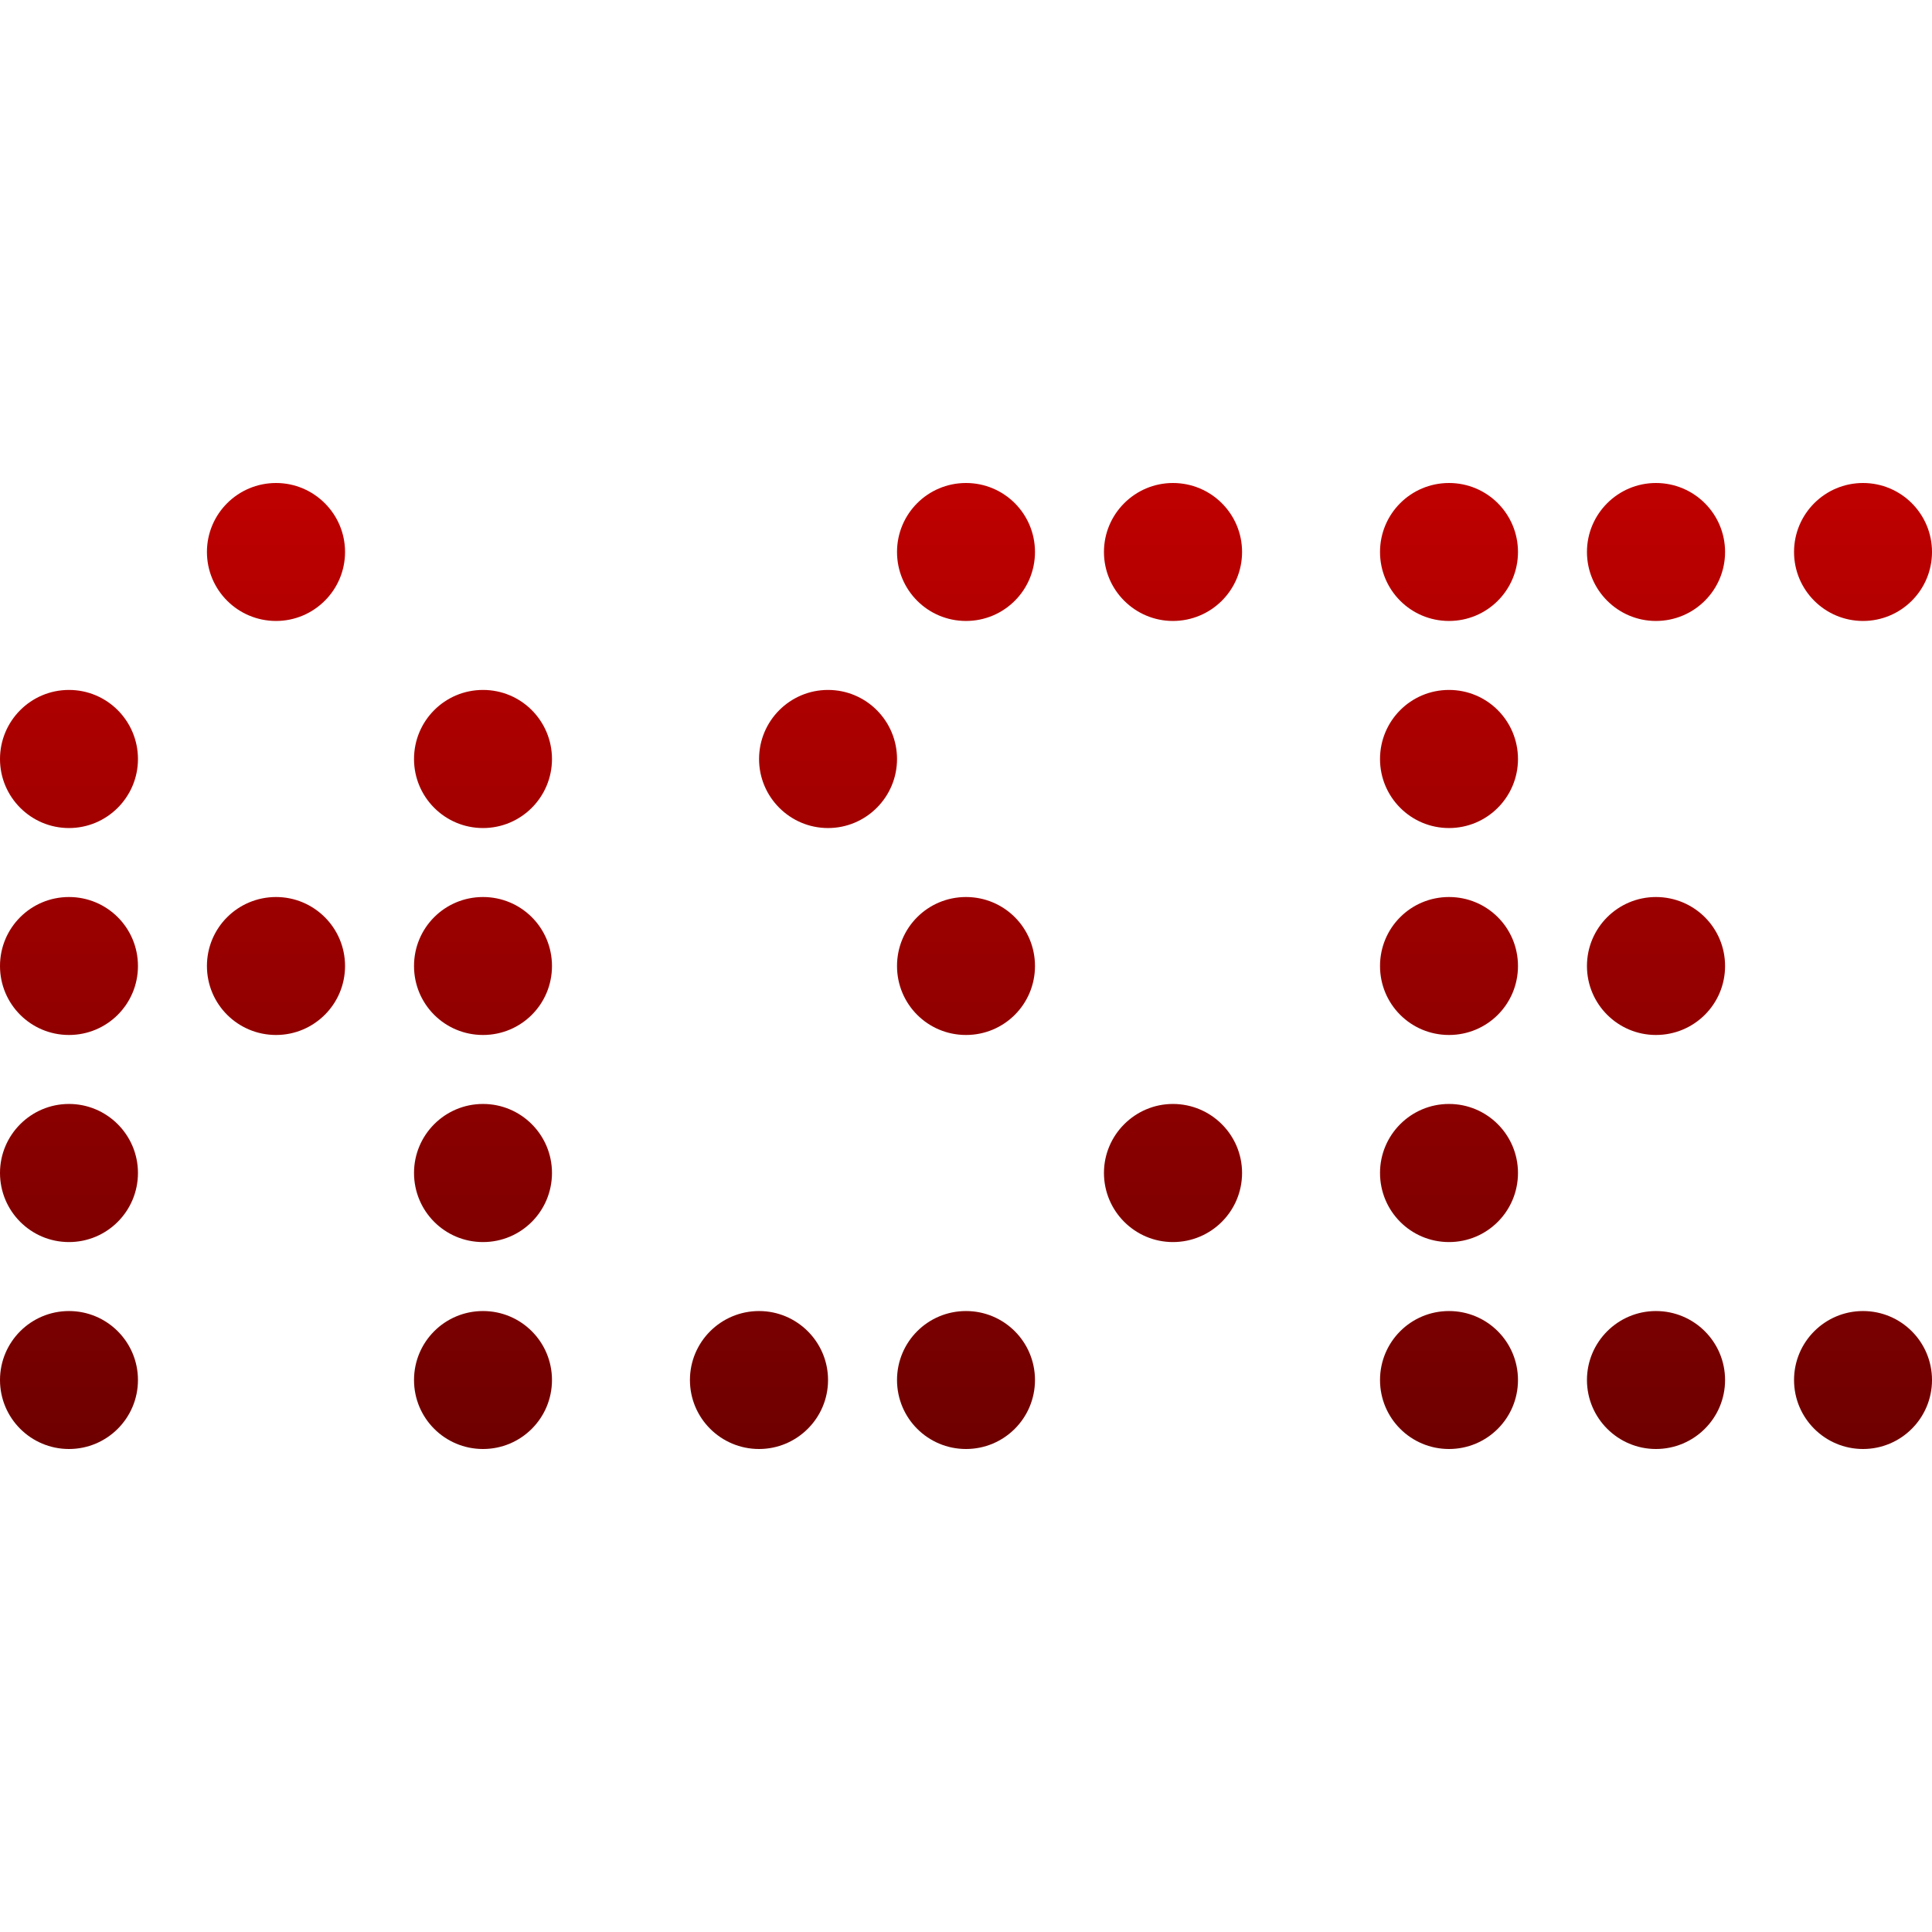 <svg xmlns="http://www.w3.org/2000/svg" xmlns:xlink="http://www.w3.org/1999/xlink" width="64" height="64" viewBox="0 0 64 64" version="1.1"><defs><linearGradient id="linear0" gradientUnits="userSpaceOnUse" x1="0" y1="0" x2="0" y2="1" gradientTransform="matrix(64,0,0,32,0,16)"><stop offset="0" style="stop-color:#bf0000;stop-opacity:1;"/><stop offset="1" style="stop-color:#6e0000;stop-opacity:1;"/></linearGradient></defs><g id="surface1"><path style=" stroke:none;fill-rule:nonzero;fill:url(#linear0);" d="M 9.145 16 C 7.879 16 6.855 17.023 6.855 18.285 C 6.855 19.547 7.879 20.57 9.145 20.57 C 10.402 20.57 11.43 19.547 11.43 18.285 C 11.43 17.023 10.402 16 9.145 16 Z M 32 16 C 30.734 16 29.715 17.023 29.715 18.285 C 29.715 19.547 30.734 20.57 32 20.57 C 33.266 20.57 34.285 19.547 34.285 18.285 C 34.285 17.023 33.266 16 32 16 Z M 38.855 16 C 37.598 16 36.57 17.023 36.57 18.285 C 36.57 19.547 37.598 20.57 38.855 20.57 C 40.121 20.57 41.145 19.547 41.145 18.285 C 41.145 17.023 40.121 16 38.855 16 Z M 48 16 C 46.734 16 45.715 17.023 45.715 18.285 C 45.715 19.547 46.734 20.57 48 20.57 C 49.266 20.57 50.285 19.547 50.285 18.285 C 50.285 17.023 49.266 16 48 16 Z M 54.855 16 C 53.598 16 52.57 17.023 52.57 18.285 C 52.57 19.547 53.598 20.57 54.855 20.57 C 56.121 20.57 57.145 19.547 57.145 18.285 C 57.145 17.023 56.121 16 54.855 16 Z M 61.715 16 C 60.453 16 59.43 17.023 59.43 18.285 C 59.43 19.547 60.453 20.57 61.715 20.57 C 62.977 20.57 64 19.547 64 18.285 C 64 17.023 62.977 16 61.715 16 Z M 2.285 22.855 C 1.023 22.855 0 23.879 0 25.145 C 0 26.402 1.023 27.43 2.285 27.43 C 3.547 27.43 4.57 26.402 4.57 25.145 C 4.57 23.879 3.547 22.855 2.285 22.855 Z M 16 22.855 C 14.734 22.855 13.715 23.879 13.715 25.145 C 13.715 26.402 14.734 27.43 16 27.43 C 17.266 27.43 18.285 26.402 18.285 25.145 C 18.285 23.879 17.266 22.855 16 22.855 Z M 27.43 22.855 C 26.168 22.855 25.145 23.879 25.145 25.145 C 25.145 26.402 26.168 27.43 27.43 27.43 C 28.691 27.43 29.715 26.402 29.715 25.145 C 29.715 23.879 28.691 22.855 27.43 22.855 Z M 48 22.855 C 46.734 22.855 45.715 23.879 45.715 25.145 C 45.715 26.402 46.734 27.43 48 27.43 C 49.266 27.43 50.285 26.402 50.285 25.145 C 50.285 23.879 49.266 22.855 48 22.855 Z M 2.285 29.715 C 1.023 29.715 0 30.734 0 32 C 0 33.266 1.023 34.285 2.285 34.285 C 3.547 34.285 4.57 33.266 4.57 32 C 4.57 30.734 3.547 29.715 2.285 29.715 Z M 9.145 29.715 C 7.879 29.715 6.855 30.734 6.855 32 C 6.855 33.266 7.879 34.285 9.145 34.285 C 10.402 34.285 11.43 33.266 11.43 32 C 11.43 30.734 10.402 29.715 9.145 29.715 Z M 16 29.715 C 14.734 29.715 13.715 30.734 13.715 32 C 13.715 33.266 14.734 34.285 16 34.285 C 17.266 34.285 18.285 33.266 18.285 32 C 18.285 30.734 17.266 29.715 16 29.715 Z M 32 29.715 C 30.734 29.715 29.715 30.734 29.715 32 C 29.715 33.266 30.734 34.285 32 34.285 C 33.266 34.285 34.285 33.266 34.285 32 C 34.285 30.734 33.266 29.715 32 29.715 Z M 48 29.715 C 46.734 29.715 45.715 30.734 45.715 32 C 45.715 33.266 46.734 34.285 48 34.285 C 49.266 34.285 50.285 33.266 50.285 32 C 50.285 30.734 49.266 29.715 48 29.715 Z M 54.855 29.715 C 53.598 29.715 52.57 30.734 52.57 32 C 52.57 33.266 53.598 34.285 54.855 34.285 C 56.121 34.285 57.145 33.266 57.145 32 C 57.145 30.734 56.121 29.715 54.855 29.715 Z M 2.285 36.57 C 1.023 36.57 0 37.598 0 38.855 C 0 40.121 1.023 41.145 2.285 41.145 C 3.547 41.145 4.57 40.121 4.57 38.855 C 4.57 37.598 3.547 36.57 2.285 36.57 Z M 16 36.57 C 14.734 36.57 13.715 37.598 13.715 38.855 C 13.715 40.121 14.734 41.145 16 41.145 C 17.266 41.145 18.285 40.121 18.285 38.855 C 18.285 37.598 17.266 36.57 16 36.57 Z M 38.855 36.57 C 37.598 36.57 36.57 37.598 36.57 38.855 C 36.57 40.121 37.598 41.145 38.855 41.145 C 40.121 41.145 41.145 40.121 41.145 38.855 C 41.145 37.598 40.121 36.57 38.855 36.57 Z M 48 36.57 C 46.734 36.57 45.715 37.598 45.715 38.855 C 45.715 40.121 46.734 41.145 48 41.145 C 49.266 41.145 50.285 40.121 50.285 38.855 C 50.285 37.598 49.266 36.57 48 36.57 Z M 2.285 43.43 C 1.023 43.43 0 44.453 0 45.715 C 0 46.977 1.023 48 2.285 48 C 3.547 48 4.57 46.977 4.57 45.715 C 4.57 44.453 3.547 43.43 2.285 43.43 Z M 16 43.43 C 14.734 43.43 13.715 44.453 13.715 45.715 C 13.715 46.977 14.734 48 16 48 C 17.266 48 18.285 46.977 18.285 45.715 C 18.285 44.453 17.266 43.43 16 43.43 Z M 25.145 43.43 C 23.879 43.43 22.855 44.453 22.855 45.715 C 22.855 46.977 23.879 48 25.145 48 C 26.402 48 27.43 46.977 27.43 45.715 C 27.43 44.453 26.402 43.43 25.145 43.43 Z M 32 43.43 C 30.734 43.43 29.715 44.453 29.715 45.715 C 29.715 46.977 30.734 48 32 48 C 33.266 48 34.285 46.977 34.285 45.715 C 34.285 44.453 33.266 43.43 32 43.43 Z M 48 43.43 C 46.734 43.43 45.715 44.453 45.715 45.715 C 45.715 46.977 46.734 48 48 48 C 49.266 48 50.285 46.977 50.285 45.715 C 50.285 44.453 49.266 43.43 48 43.43 Z M 54.855 43.43 C 53.598 43.43 52.57 44.453 52.57 45.715 C 52.57 46.977 53.598 48 54.855 48 C 56.121 48 57.145 46.977 57.145 45.715 C 57.145 44.453 56.121 43.43 54.855 43.43 Z M 61.715 43.43 C 60.453 43.43 59.43 44.453 59.43 45.715 C 59.43 46.977 60.453 48 61.715 48 C 62.977 48 64 46.977 64 45.715 C 64 44.453 62.977 43.43 61.715 43.43 Z M 61.715 43.43 "/></g></svg>
